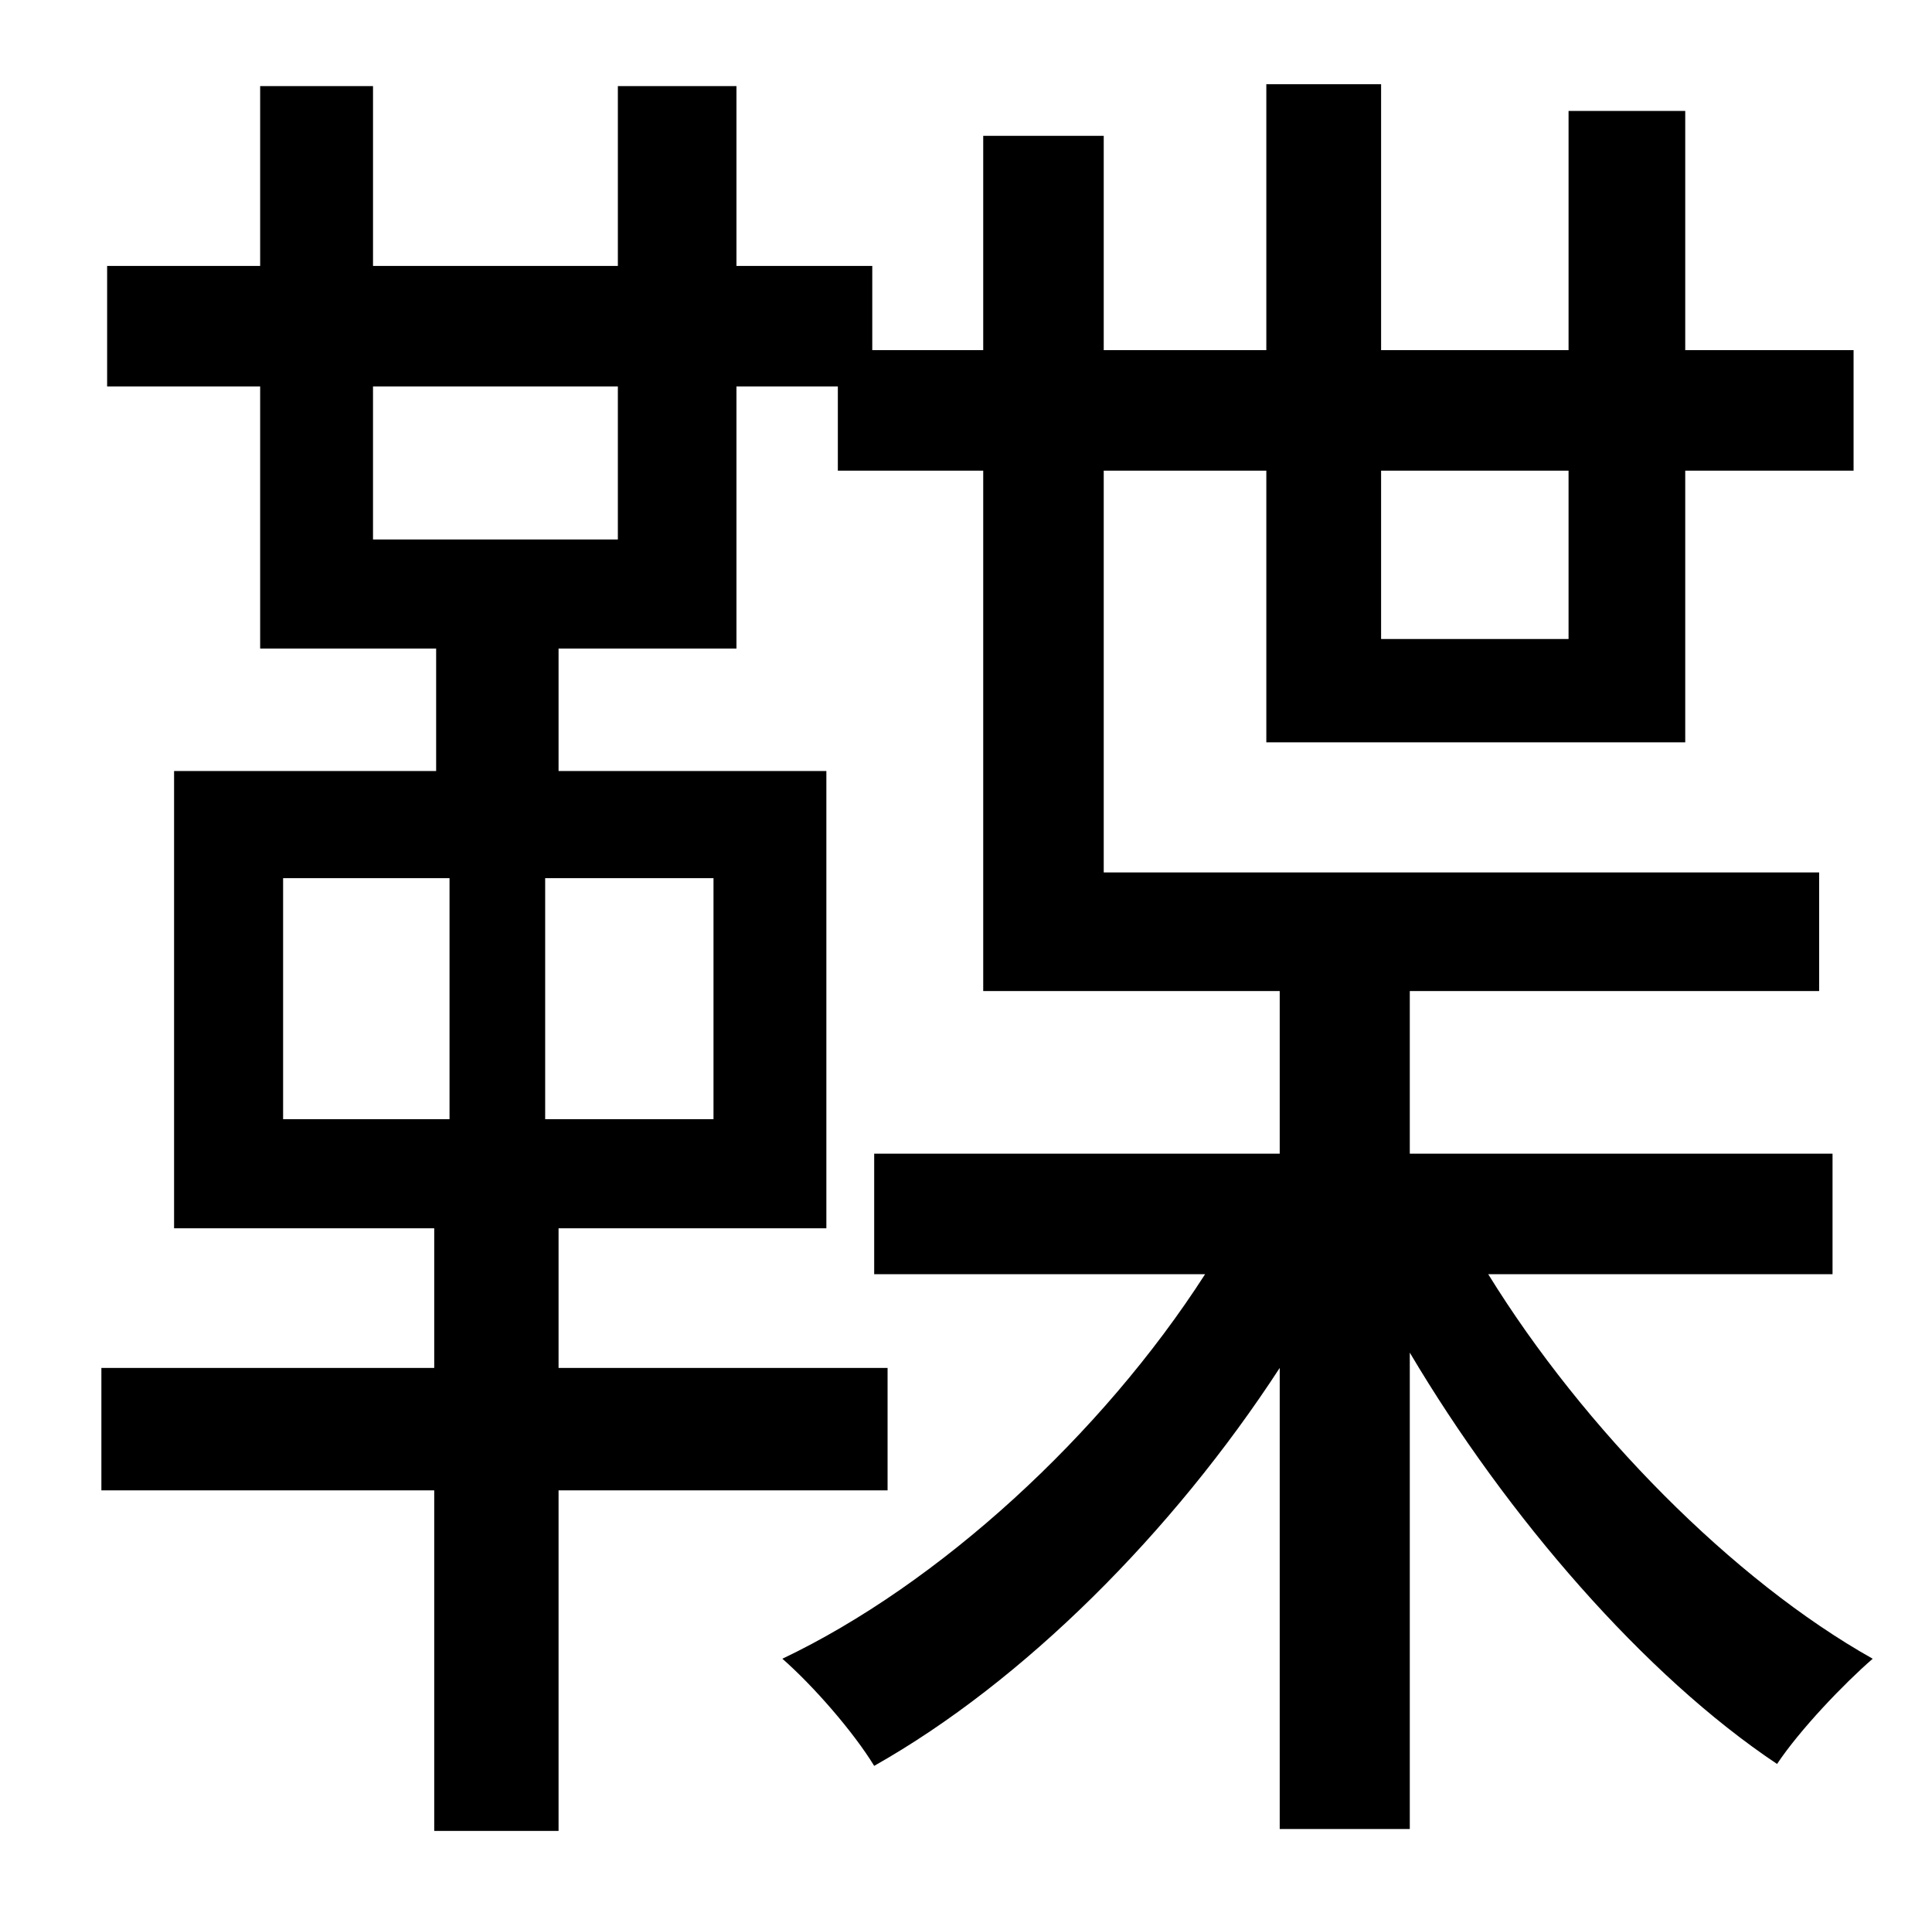 <?xml version="1.0" standalone="no"?>
<!DOCTYPE svg PUBLIC "-//W3C//DTD SVG 1.1//EN" "http://www.w3.org/Graphics/SVG/1.1/DTD/svg11.dtd" >
<svg xmlns="http://www.w3.org/2000/svg" xmlns:xlink="http://www.w3.org/1999/xlink" version="1.1" viewBox="-10 0 1010 1000">
   <path fill="currentColor"
d="M313 282v-80h-128v80h128zM363 585v-126h-88v126h88zM138 459v126h87v-126h-87zM810 246h-98v88h98v-88zM948 666h-180c50 81 128 160 201 201c-15 13 -38 37 -50 55c-69 -46 -141 -129 -192 -215v249h-68v-241c-56 86 -134 164 -212 208c-11 -18 -32 -42 -48 -56
c82 -39 167 -117 221 -201h-173v-63h212v-85h-155v-272h-76v-44h-53v137h-93v64h140v239h-140v73h172v64h-172v178h-65v-178h-174v-64h174v-73h-136v-239h137v-64h-92v-137h-80v-63h80v-94h59v94h128v-94h62v94h71v44h58v-112h63v112h85v-139h60v139h98v-125h61v125h88v63
h-88v142h-219v-142h-85v210h374v62h-214v85h221v63z" />
</svg>
